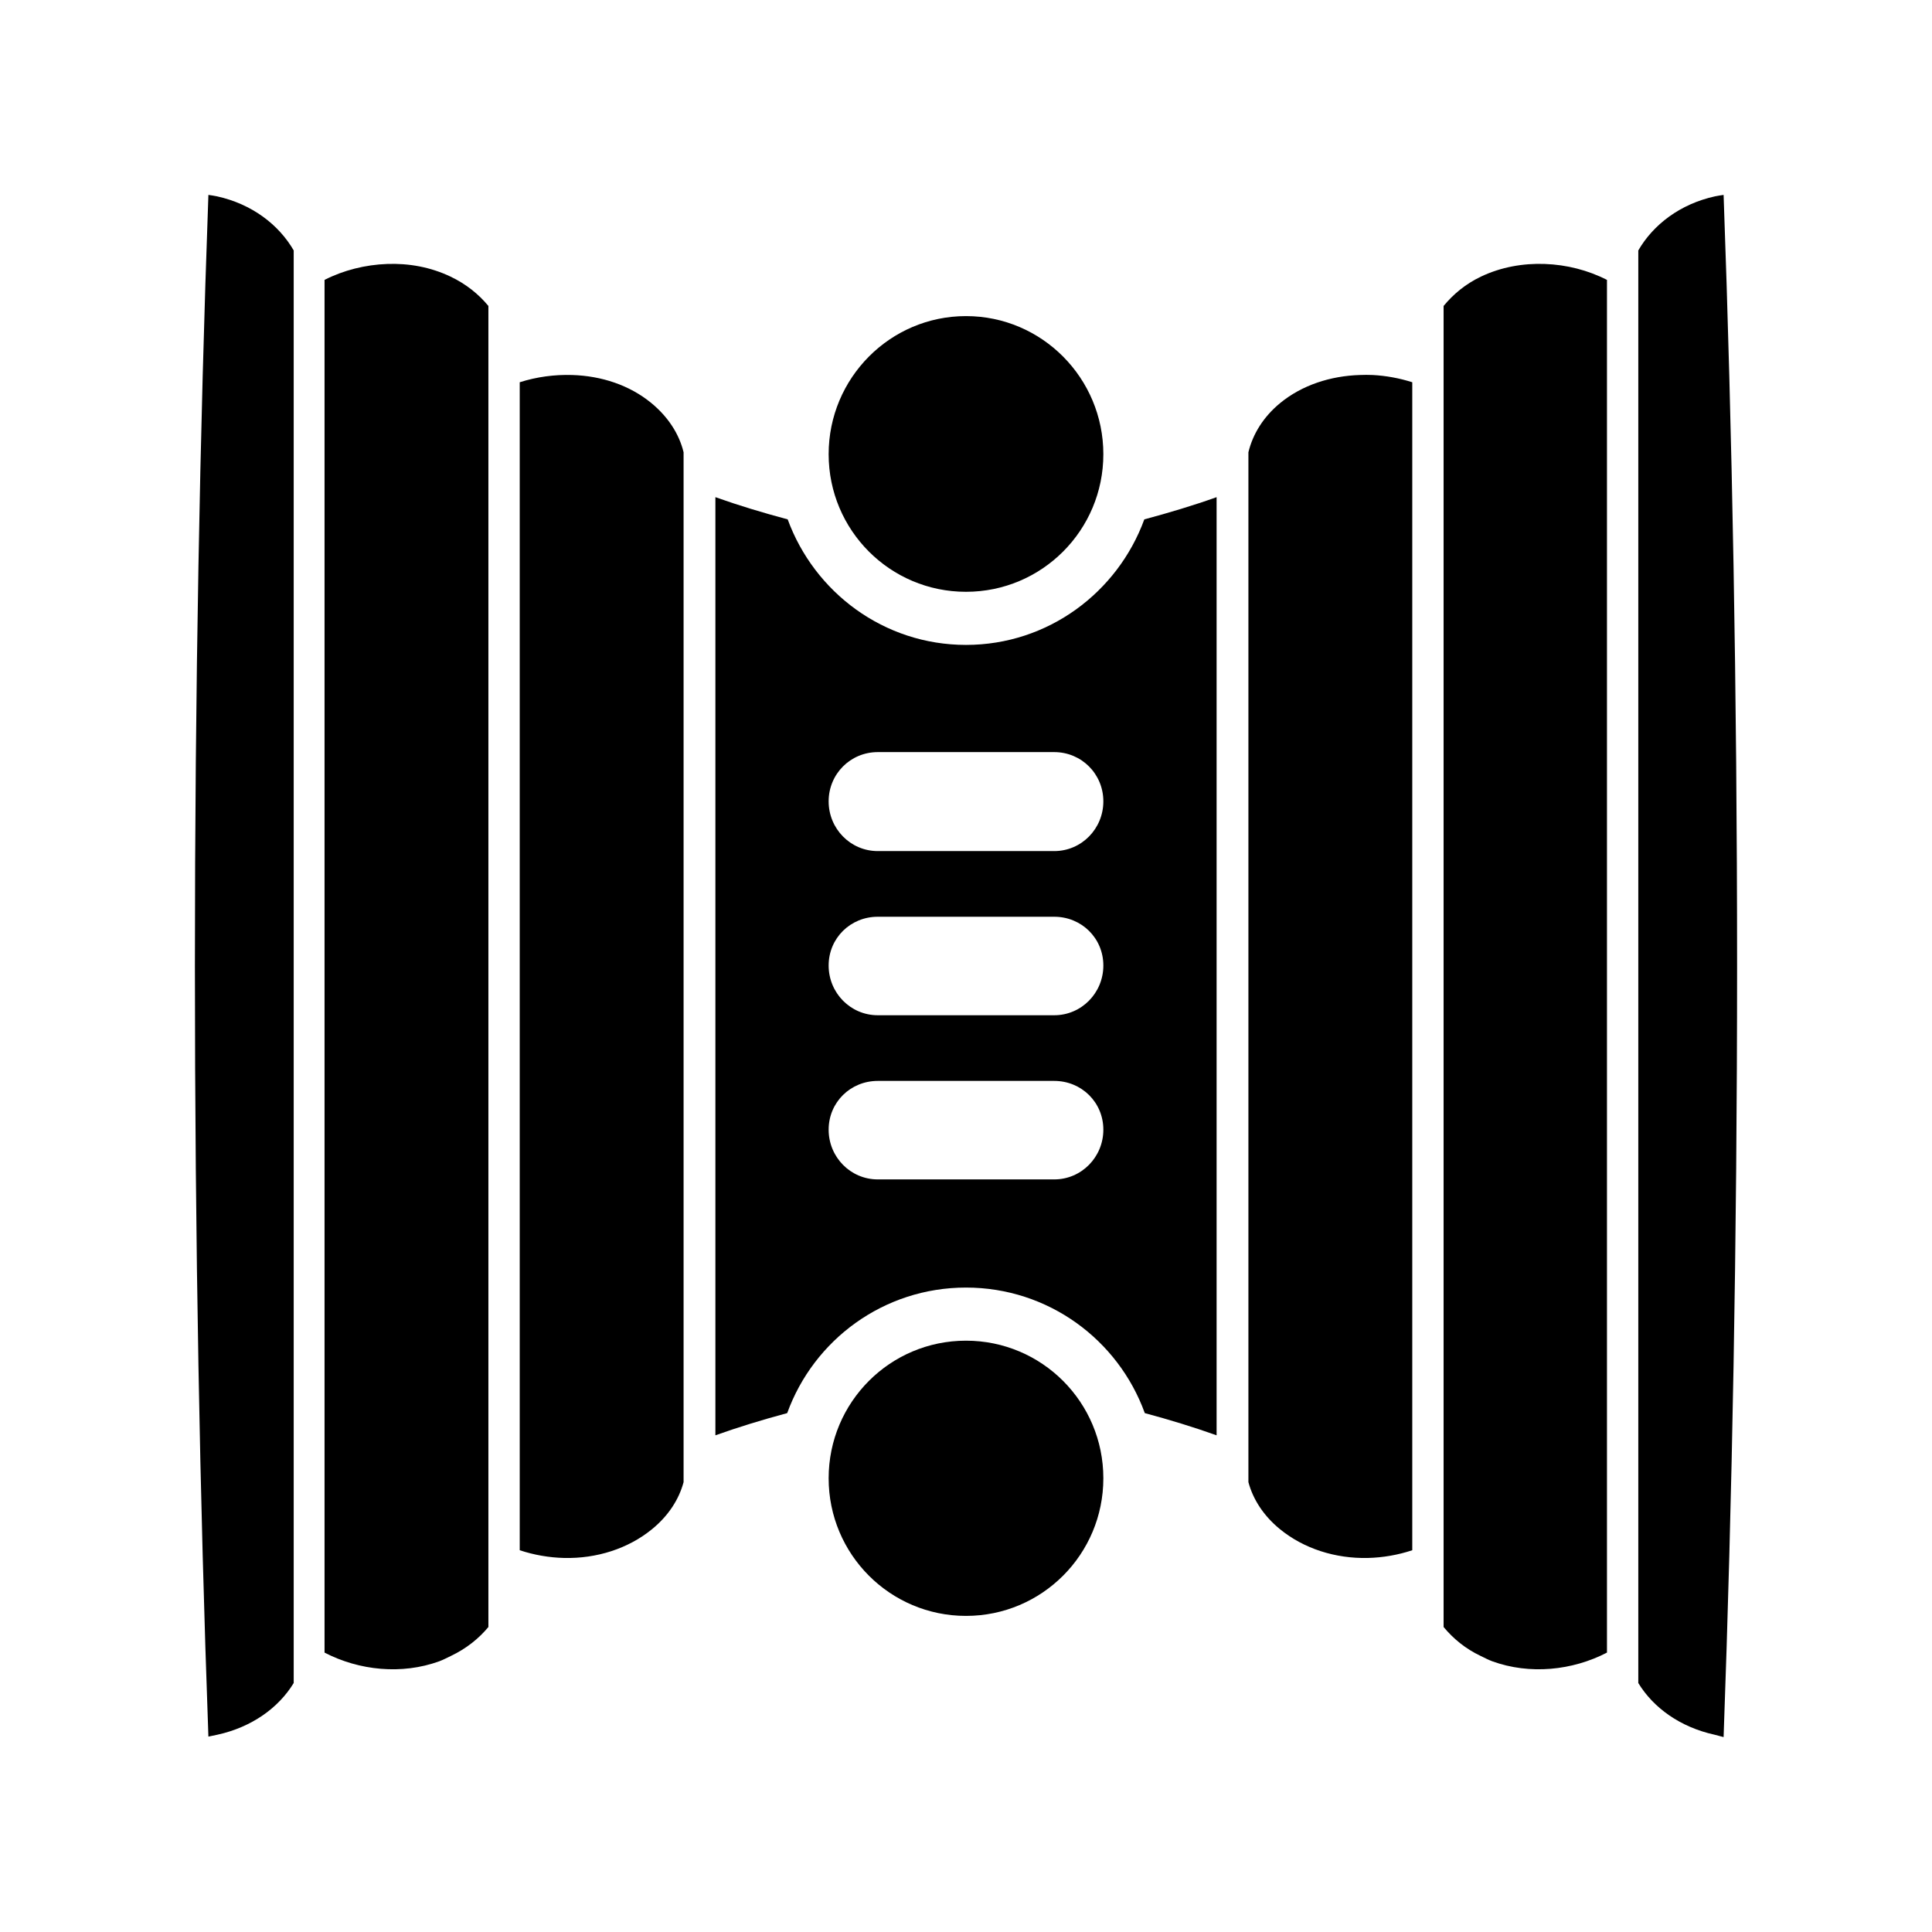 <svg xmlns="http://www.w3.org/2000/svg" width="100%" height="100%" viewBox="0 0 588.8 588.8"><path fill="currentColor" d="M525.287 59.4c2.608 71.906 4.112 151.3 4.112 235s-1.505 163.094-4.112 235c-0.934-0.206-1.836-0.526-2.791-0.736-10.437-2.298-18.608-8.188-23.206-15.745v-436.596c4.554-7.869 12.743-14.145 23.353-16.481 0.876-0.193 1.763-0.312 2.644-0.441z m-461.775 0c0.881 0.128 1.768 0.249 2.644 0.441 10.61 2.336 18.799 8.612 23.353 16.481v436.596c-4.598 7.558-12.769 13.447-23.206 15.745-0.909 0.2-1.861 0.383-2.791 0.589-2.604-71.867-4.112-151.211-4.112-234.853 0-83.7 1.505-163.094 4.112-235z m407.284 21.043c6.605 0.235 13.134 1.889 18.947 4.856v418.35c-10.566 5.481-23.553 6.793-34.956 2.649-1.159-0.422-2.405-1.085-3.525-1.619-4.728-2.241-8.386-5.316-11.309-8.829v-402.605c2.959-3.581 6.66-6.7 11.456-8.976 6.063-2.876 12.783-4.061 19.387-3.826z m-352.794 0c6.605-0.235 13.178 0.95 19.241 3.826 4.797 2.276 8.644 5.395 11.603 8.976v402.605c-2.924 3.513-6.728 6.588-11.456 8.829-1.12 0.533-2.366 1.198-3.525 1.619-11.403 4.144-24.39 2.833-34.956-2.649v-418.35c5.813-2.967 12.489-4.621 19.094-4.856z m176.397 15.892c23.14 0 41.859 18.902 41.859 42.085s-18.72 41.938-41.859 41.938-41.859-18.755-41.859-41.938 18.72-42.085 41.859-42.085z m123.962 17.952c4.04 0.211 8.158 0.97 12.044 2.207v355.958c-4.352 1.448-8.992 2.248-13.512 2.354-9.894 0.232-19.563-2.817-26.878-8.829-4.923-4.045-8.122-8.986-9.547-14.274v-313.873c1.337-5.542 4.551-10.783 9.694-15.009 6.637-5.454 15.32-8.255 24.234-8.535 1.337-0.043 2.619-0.07 3.966 0z m-243.959 0c8.914 0.279 17.451 3.08 24.087 8.535 5.144 4.227 8.504 9.467 9.841 15.009v313.873c-1.424 5.288-4.624 10.229-9.547 14.274-7.315 6.012-16.983 9.061-26.878 8.829-4.521-0.106-9.161-0.907-13.512-2.354v-355.958c5.181-1.65 10.661-2.375 16.009-2.207z m196.372 37.229v285.914c-7.085-2.527-14.397-4.756-21.884-6.769-8.091-22.336-29.401-38.259-54.491-38.259s-46.4 15.923-54.491 38.259c-7.487 2.013-14.799 4.242-21.884 6.769v-285.914c7.142 2.546 14.47 4.742 22.031 6.769 8.14 22.243 29.322 38.259 54.344 38.259s46.204-16.017 54.344-38.259c7.54-2.023 14.908-4.229 22.031-6.769z m-49.497 77.696h-53.756c-8.332 0-14.981 6.662-14.981 15.01s6.649 15.156 14.981 15.156h53.756c8.332 0 14.981-6.808 14.981-15.156s-6.649-15.01-14.981-15.01z m0 50.178h-53.756c-8.332 0-14.981 6.515-14.981 14.863s6.649 15.156 14.981 15.156h53.756c8.332 0 14.981-6.808 14.981-15.156s-6.649-14.863-14.981-14.863z m0 50.031h-53.756c-8.332 0-14.981 6.515-14.981 14.863s6.649 15.156 14.981 15.156h53.756c8.332 0 14.981-6.809 14.981-15.156s-6.649-14.863-14.981-14.863z m-26.878 79.167c23.14 0 41.859 18.756 41.859 41.938s-18.72 41.938-41.859 41.938-41.859-18.754-41.859-41.938 18.72-41.938 41.859-41.938z" /></svg>
